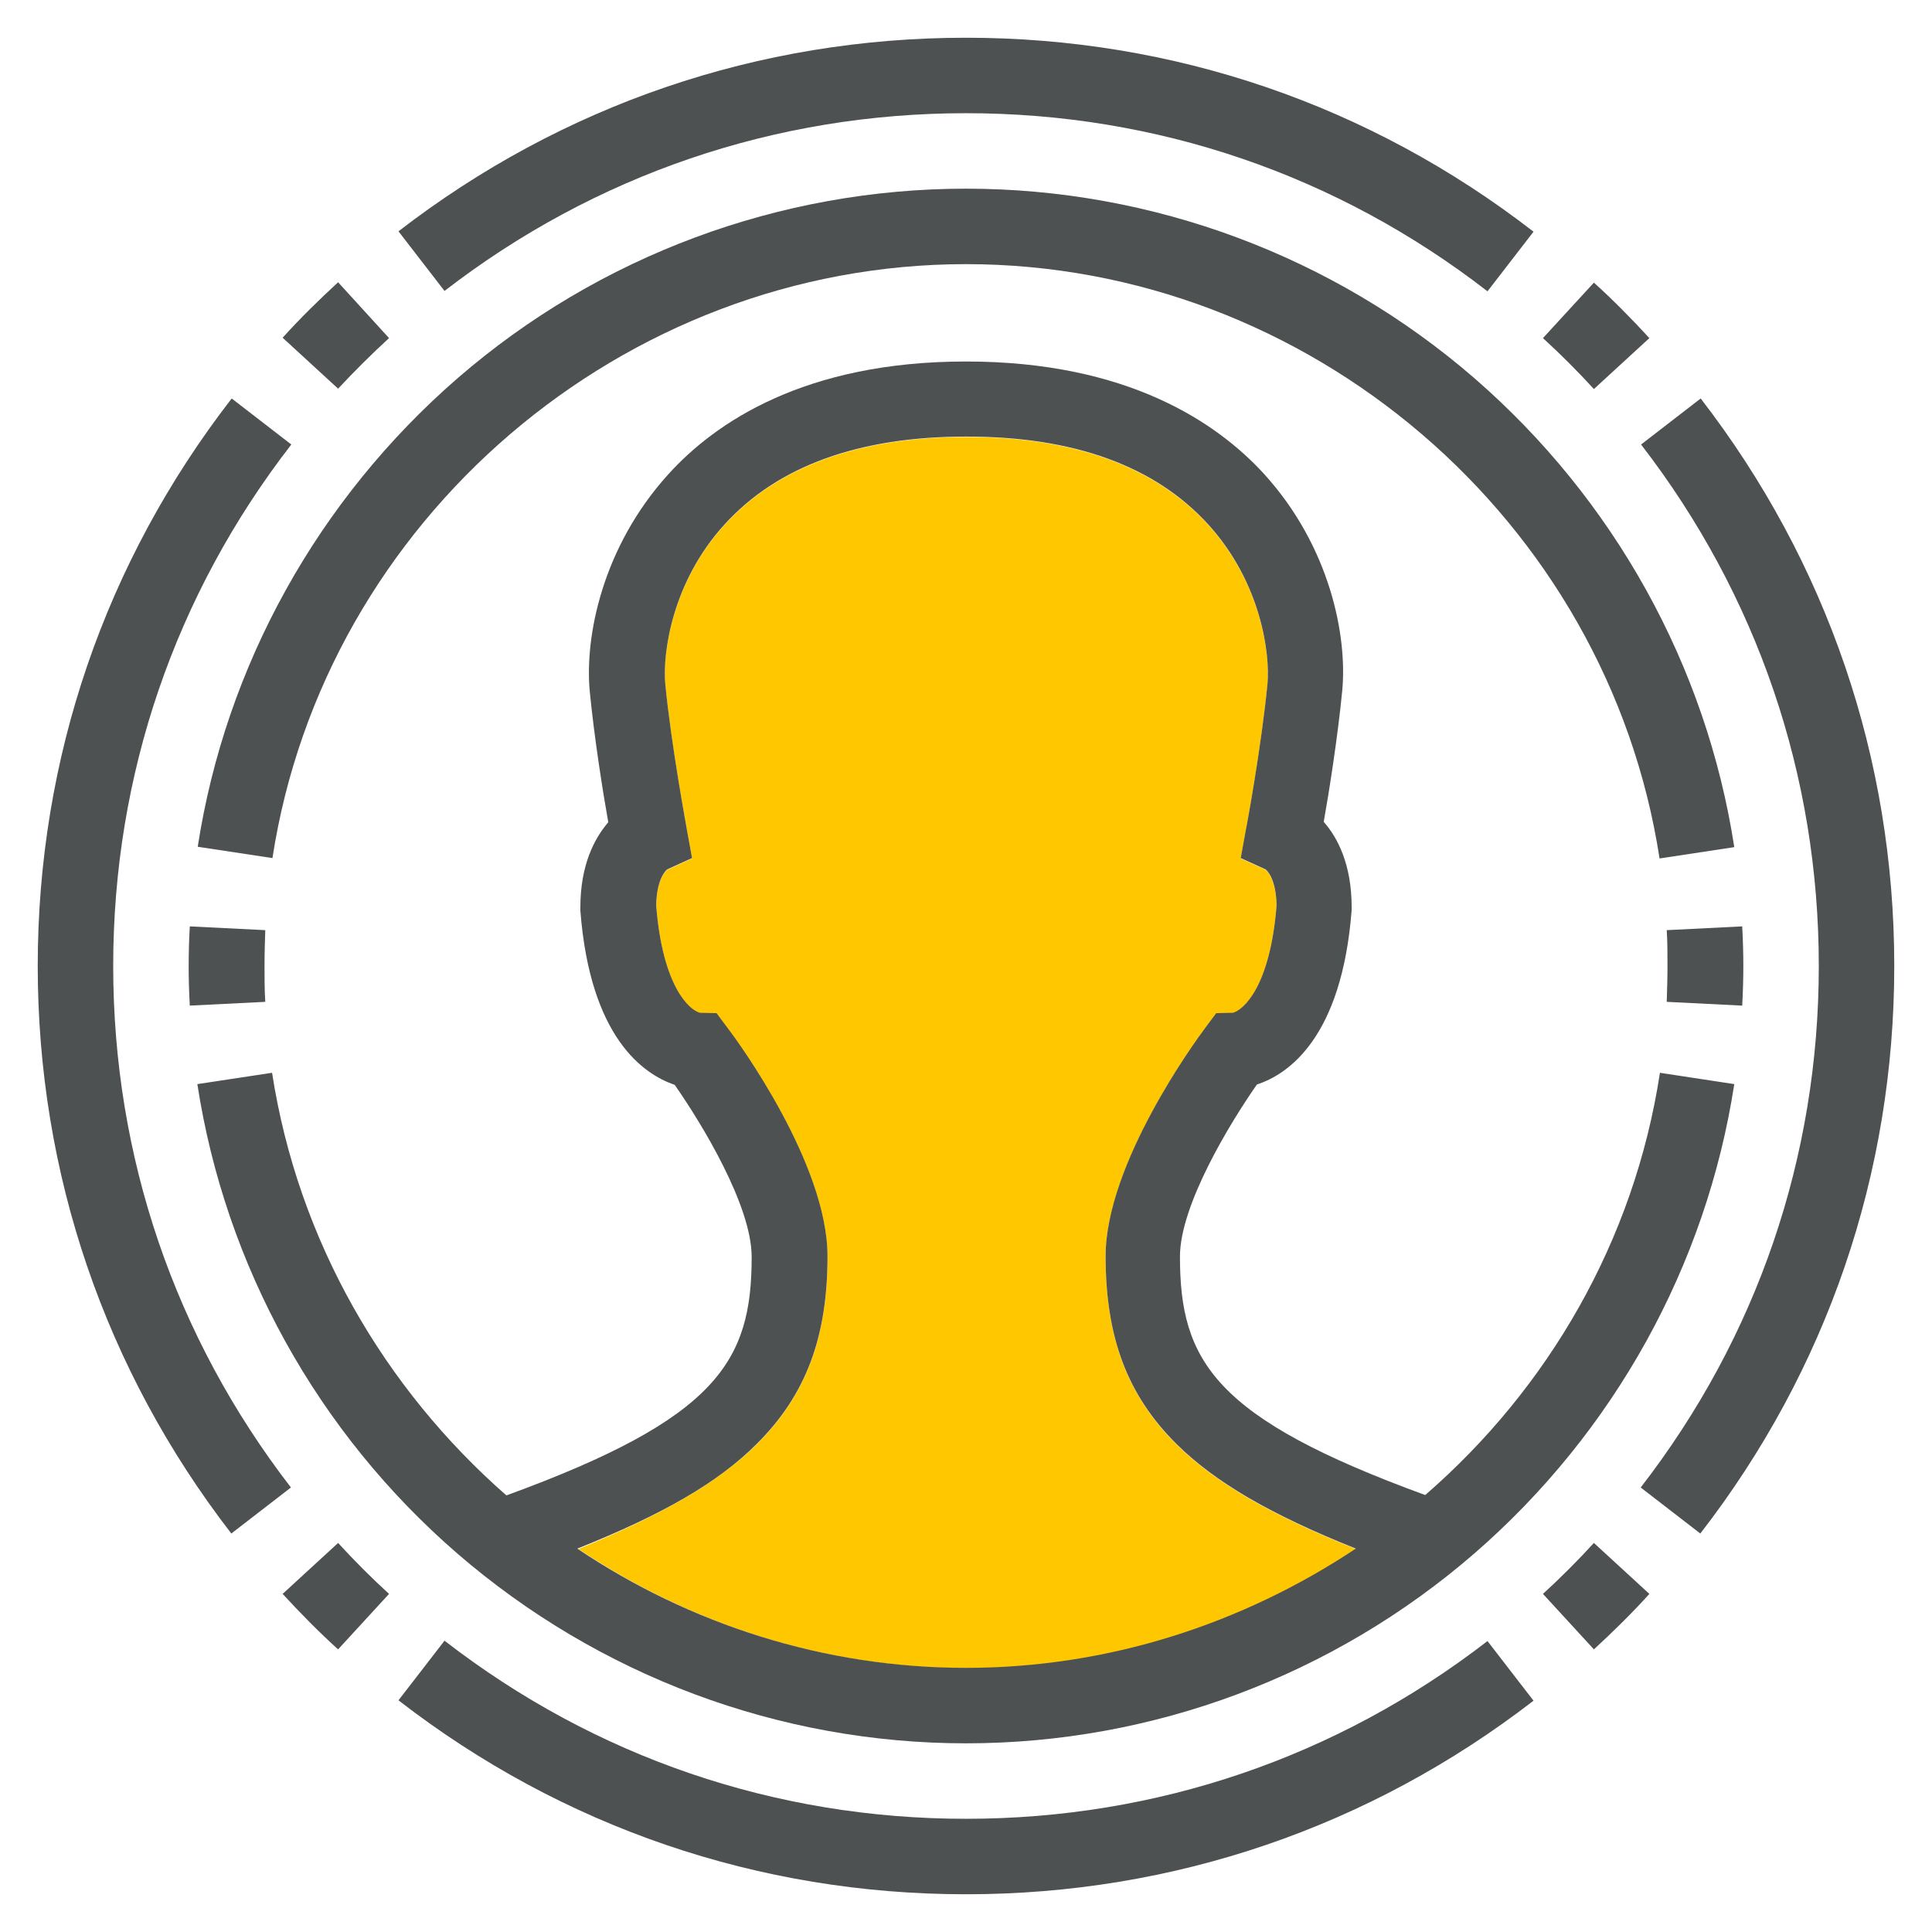 <?xml version="1.0" encoding="utf-8"?>
<!-- Generator: Adobe Illustrator 24.0.1, SVG Export Plug-In . SVG Version: 6.00 Build 0)  -->
<svg version="1.1" id="Layer_1" xmlns="http://www.w3.org/2000/svg" xmlns:xlink="http://www.w3.org/1999/xlink" x="0px" y="0px"
	 viewBox="0 0 512 512" style="enable-background:new 0 0 512 512;" xml:space="preserve">
<style type="text/css">
	.st0{fill:#4D5152;}
	.st1{fill:#FEC700;}
</style>
<g>
	<path class="st0" d="M422.4,103.1l14.7-13.5c-4.7-5.1-9.6-10.1-14.7-14.7l-13.5,14.7C413.6,93.9,418.1,98.4,422.4,103.1z"/>
	<path class="st0" d="M450.7,105.6l-15.8,12.2C465.7,157.7,482,205.5,482,256c0,50.5-16.3,98.3-47.2,138.2l15.8,12.2
		C484.2,363,502,311,502,256C502,201,484.2,149,450.7,105.6z"/>
	<path class="st0" d="M408.9,422.4l13.5,14.7c5.1-4.7,10.1-9.6,14.7-14.7l-14.7-13.5C418.1,413.6,413.6,418.1,408.9,422.4z"/>
	<path class="st0" d="M462,256c0-3.5-0.1-7-0.3-10.5l-20,1c0.2,3.1,0.2,6.3,0.2,9.5c0,3.2-0.1,6.4-0.2,9.5l20,1
		C461.9,263,462,259.5,462,256z"/>
	<path class="st0" d="M256,482c-50.5,0-98.3-16.3-138.2-47.2l-12.2,15.8C149,484.2,201,502,256,502s107-17.8,150.4-51.3l-12.2-15.8
		C354.3,465.7,306.5,482,256,482z"/>
	<path class="st0" d="M256,30c50.5,0,98.3,16.3,138.2,47.2l12.2-15.8C363,27.8,311,10,256,10S149,27.8,105.6,61.3l12.2,15.8
		C157.7,46.3,205.5,30,256,30z"/>
	<path class="st0" d="M103.1,89.6L89.6,74.8c-5.1,4.7-10.1,9.6-14.7,14.7l14.7,13.5C93.9,98.4,98.4,93.9,103.1,89.6z"/>
	<path class="st0" d="M30,256c0-50.5,16.3-98.3,47.2-138.2l-15.8-12.2C27.8,149,10,201,10,256s17.8,107,51.3,150.4l15.8-12.2
		C46.3,354.3,30,306.5,30,256z"/>
	<path class="st0" d="M89.6,408.9l-14.7,13.5c4.7,5.1,9.6,10.1,14.7,14.7l13.5-14.7C98.4,418.1,93.9,413.6,89.6,408.9z"/>
	<path class="st1" d="M200.5,382.8c13-12.9,18.8-28.2,18.8-49.8c0-24.4-23.7-56.9-26.5-60.5l-2.9-3.9l-4.4-0.1
		c-2.8-0.7-9.9-6.9-11.6-28.4c0.1-6.7,2.3-9.1,2.9-9.6l6.6-3l-1.4-7.7c0-0.2-4.1-22-5.7-38.5c-0.7-7.8,1.6-26.7,15.7-42.2
		c14.1-15.5,35.6-23.3,64.1-23.3s50,7.8,64.1,23.3c14.1,15.5,16.4,34.4,15.7,42.2c-1.6,16.5-5.6,38.3-5.7,38.5l-1.4,7.7l6.6,3
		c0.6,0.5,2.8,2.8,2.9,9.6c-1.7,21.5-8.8,27.7-11.6,28.4l-4.4,0.1l-2.9,3.9c-2.7,3.6-26.4,36.1-26.4,60.5c0,21.6,5.8,36.9,18.8,49.8
		c10.1,10,24.7,18.6,47.5,27.7c-29.8,20-65.4,31.6-103,31.6c-37.6,0-73.2-11.6-103-31.6C175.8,401.3,190.4,392.8,200.5,382.8z"/>
	<path class="st0" d="M439.9,284.3c-6.8,44.6-29.7,83.7-62.2,111.9c-55.9-20.4-65-35.5-65-63.2c0-13.6,13.2-35.3,20.4-45.6
		c8.3-2.7,22.5-12.4,25.1-46.2l0-0.8c0-11.3-3.7-18.4-7.4-22.6c1.4-7.8,3.7-22.4,4.9-34.7c1.4-14.5-3.2-38.3-20.8-57.6
		C322.5,112,298.8,95.8,256,95.8c-42.8,0-66.5,16.2-78.9,29.9c-17.5,19.3-22.2,43.1-20.8,57.6c1.2,12.3,3.5,26.8,4.9,34.6
		c-3.6,4.2-7.4,11.2-7.4,22.6l0,0.8c2.6,33.8,16.8,43.4,25,46.2c7.2,10.3,20.4,32,20.4,45.6c0,27.7-9.1,42.8-65,63.2
		C101.9,368,79,328.9,72.1,284.3l-19.8,3c7.4,48.1,31.8,92.3,68.9,124.4C158.7,444.1,206.5,462,256,462s97.3-17.9,134.7-50.3
		c37-32.1,61.5-76.3,68.9-124.4L439.9,284.3z M256,442c-37.6,0-73.2-11.6-103-31.6c22.8-9.1,37.4-17.6,47.5-27.7
		c13-12.9,18.8-28.2,18.8-49.8c0-24.4-23.7-56.9-26.5-60.5l-2.9-3.9l-4.4-0.1c-2.8-0.7-9.9-6.9-11.6-28.4c0.1-6.7,2.3-9.1,2.9-9.6
		l6.6-3l-1.4-7.7c0-0.2-4.1-22-5.7-38.5c-0.7-7.8,1.6-26.7,15.7-42.2c14.1-15.5,35.6-23.3,64.1-23.3s50,7.8,64.1,23.3
		c14.1,15.5,16.4,34.4,15.7,42.2c-1.6,16.5-5.6,38.3-5.7,38.5l-1.4,7.7l6.6,3c0.6,0.5,2.8,2.8,2.9,9.6c-1.7,21.5-8.8,27.7-11.6,28.4
		l-4.4,0.1l-2.9,3.9c-2.7,3.6-26.4,36.1-26.4,60.5c0,21.6,5.8,36.9,18.8,49.8c10.1,10,24.7,18.6,47.5,27.7
		C329.2,430.4,293.6,442,256,442z"/>
	<path class="st0" d="M50.3,245.5c-0.2,3.5-0.3,7-0.3,10.5c0,3.5,0.1,7,0.3,10.5l20-1c-0.2-3.1-0.2-6.3-0.2-9.5
		c0-3.2,0.1-6.4,0.2-9.5L50.3,245.5z"/>
	<path class="st0" d="M390.7,100.2C353.3,67.8,305.4,50,256,50c-49.4,0-97.3,17.8-134.7,50.2c-37,32.1-61.5,76.2-68.9,124.2l19.8,3
		C86,137.7,165.1,70,256,70c90.9,0,170,67.7,183.8,157.5l19.8-3C452.2,176.4,427.7,132.3,390.7,100.2z"/>
</g>
</svg>
